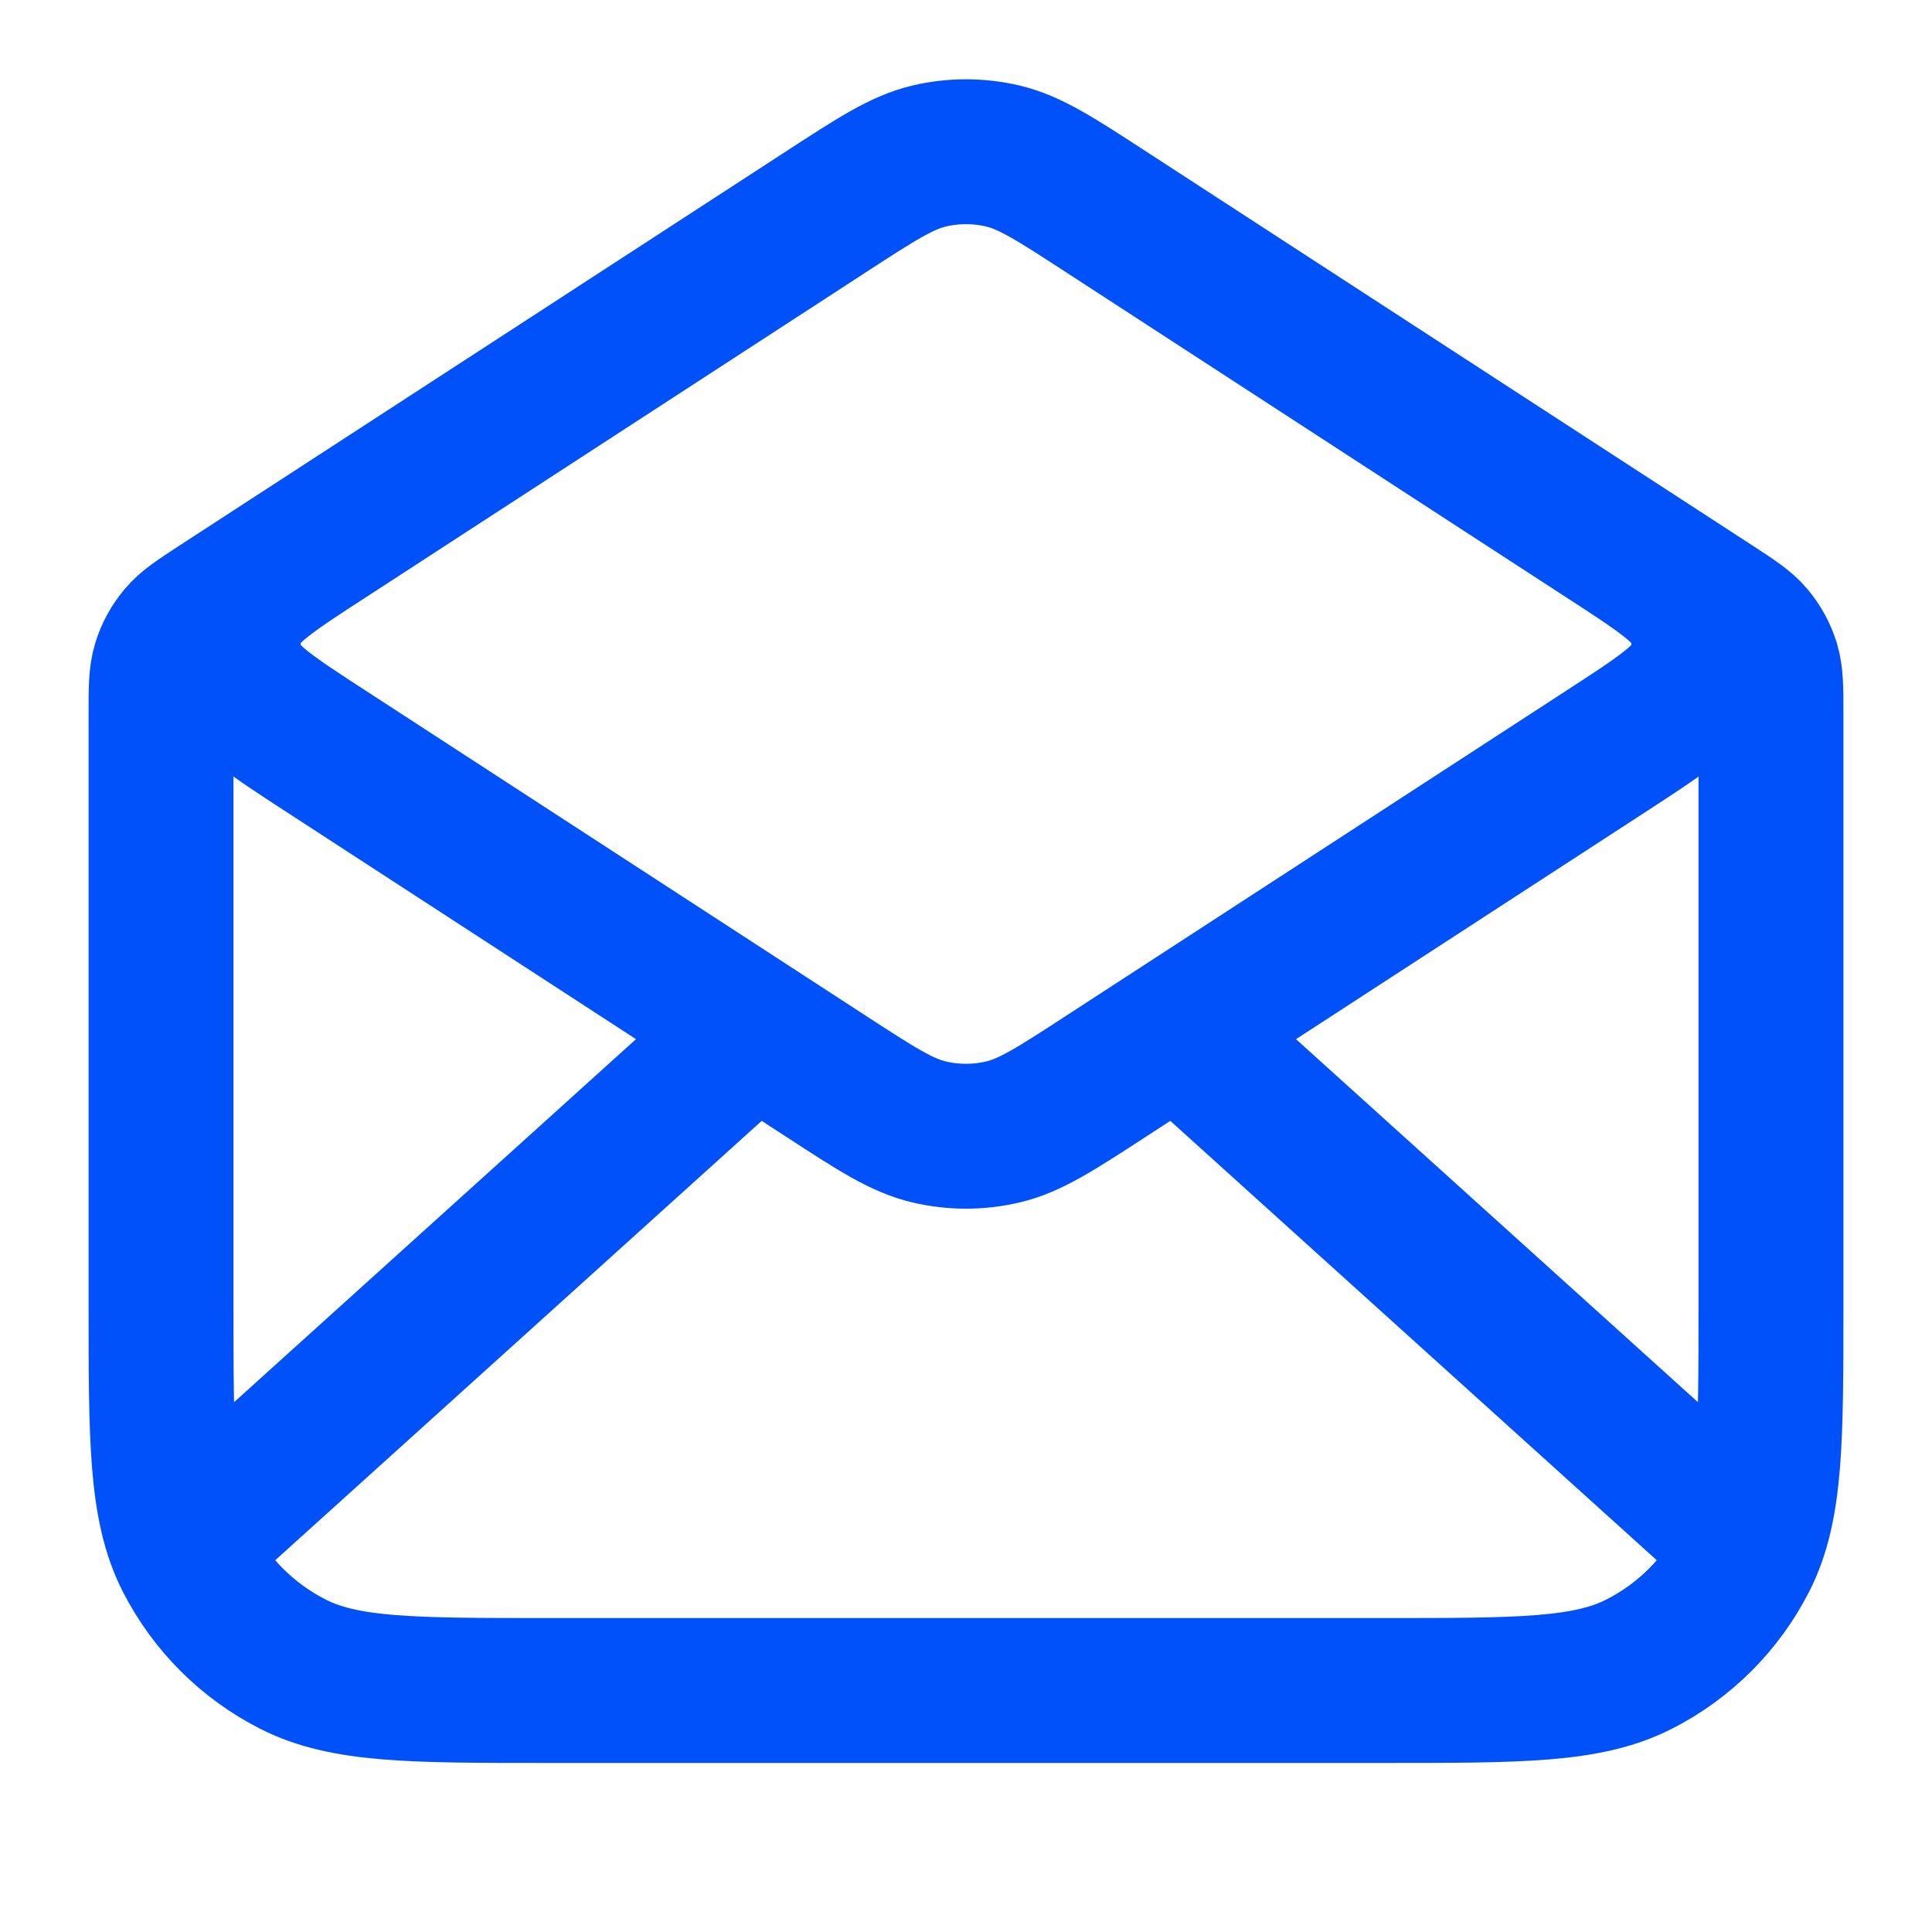 <svg width="20" height="20" viewBox="0 0 20 20" fill="none" xmlns="http://www.w3.org/2000/svg">
<path d="M11.453 2.195L17.727 6.272C17.948 6.416 18.059 6.488 18.14 6.585C18.211 6.67 18.264 6.768 18.297 6.874C18.333 6.994 18.333 7.126 18.333 7.39V13.5C18.333 14.9 18.333 15.6 18.061 16.135C17.821 16.605 17.439 16.988 16.968 17.227C16.434 17.5 15.733 17.5 14.333 17.5H5.667C4.267 17.5 3.567 17.5 3.032 17.227C2.561 16.988 2.179 16.605 1.939 16.135C1.667 15.6 1.667 14.9 1.667 13.5V7.39C1.667 7.126 1.667 6.994 1.704 6.874C1.736 6.768 1.79 6.67 1.861 6.585C1.941 6.488 2.052 6.416 2.273 6.272L8.547 2.195M11.453 2.195C10.927 1.853 10.664 1.682 10.381 1.615C10.13 1.556 9.87 1.556 9.619 1.615C9.336 1.682 9.073 1.853 8.547 2.195M11.453 2.195L16.613 5.549C17.187 5.921 17.473 6.108 17.573 6.344C17.659 6.55 17.659 6.783 17.573 6.989C17.473 7.226 17.187 7.412 16.613 7.785L11.453 11.139C10.927 11.481 10.664 11.652 10.381 11.718C10.13 11.777 9.87 11.777 9.619 11.718C9.336 11.652 9.073 11.481 8.547 11.139L3.387 7.785C2.813 7.412 2.527 7.226 2.428 6.989C2.341 6.783 2.341 6.55 2.428 6.344C2.527 6.108 2.813 5.921 3.387 5.549L8.547 2.195M17.917 15.833L12.381 10.833M7.619 10.833L2.083 15.833" stroke="#0051F9" stroke-width="1.5" stroke-linecap="round" stroke-linejoin="round"/>
</svg>
